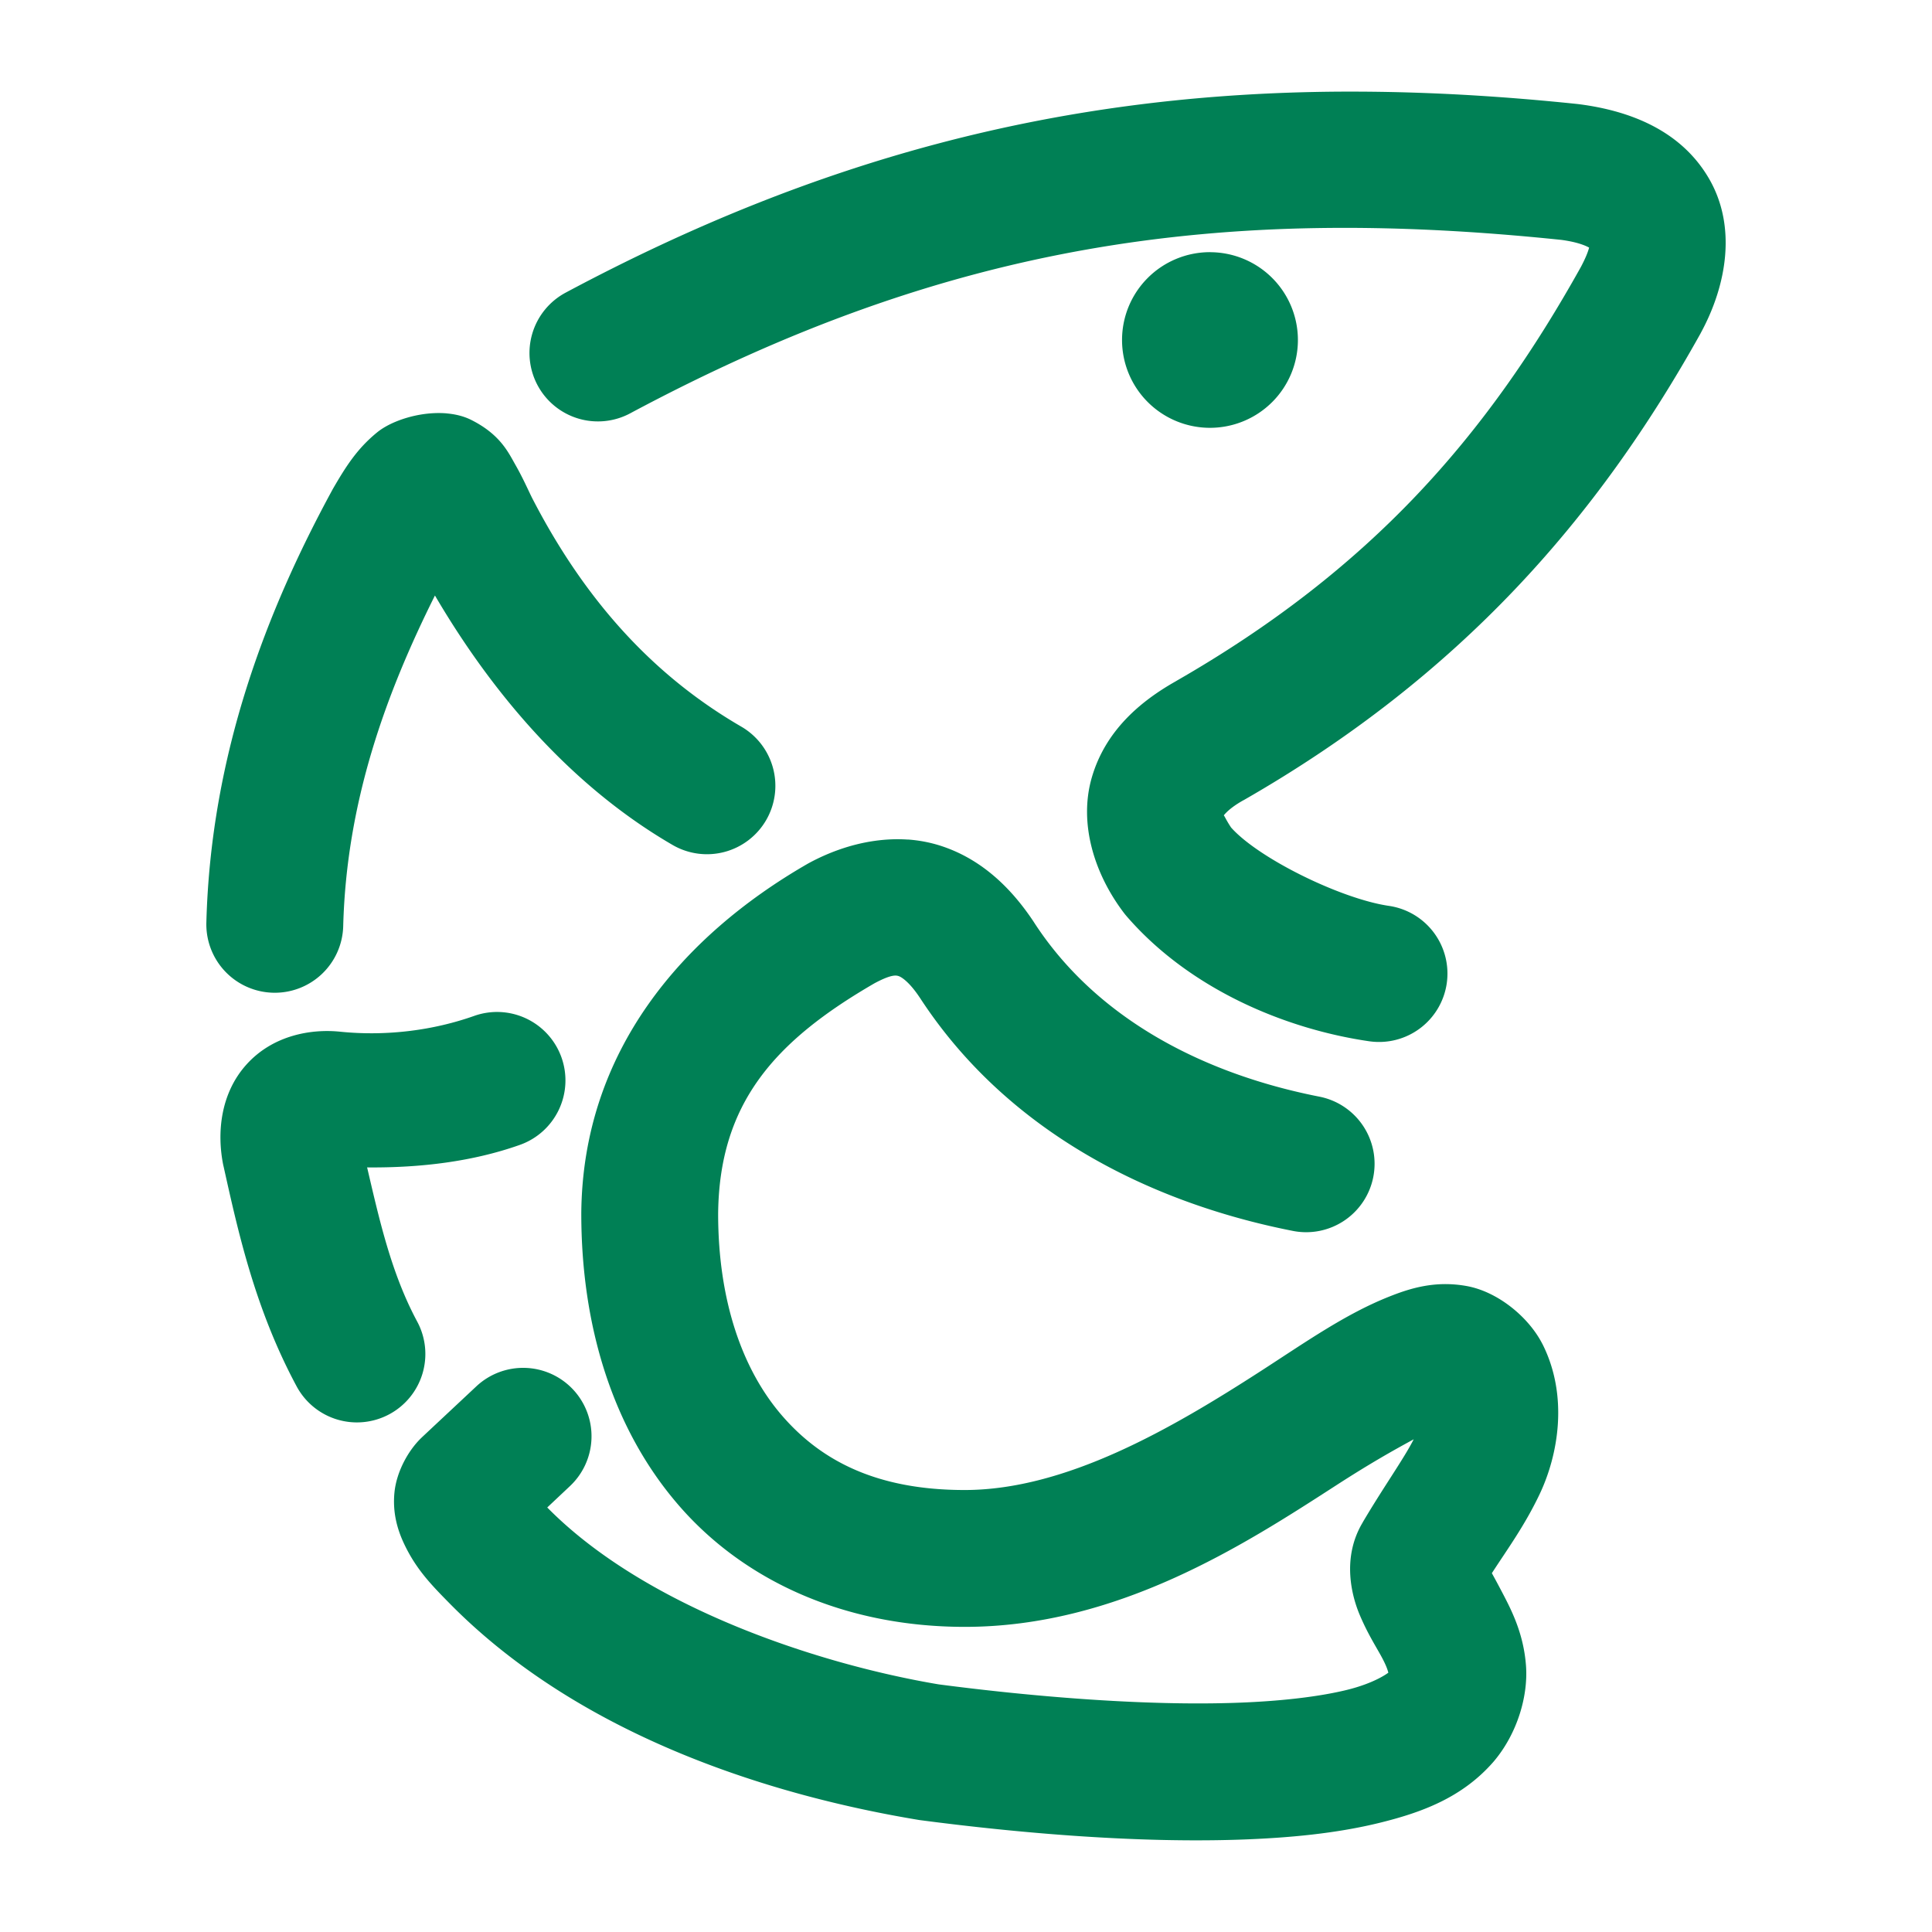 <svg xmlns="http://www.w3.org/2000/svg" width="48" height="48">
	<path d="M 34.252,2.281 C 33.717,2.274 33.185,2.274 32.656,2.285 26.313,2.413 20.394,3.881 14.053,7.271 a 1.7,1.7 0 0 0 -0.697,2.301 1.7,1.7 0 0 0 2.301,0.697 c 7.908,-4.229 14.645,-5.19 23.135,-4.309 0.424,0.057 0.613,0.151 0.689,0.191 -0.017,0.067 -0.061,0.21 -0.203,0.479 C 36.938,10.828 34.072,14.139 29.211,16.926 l 0.016,-0.008 c -0.901,0.505 -1.761,1.24 -2.098,2.387 -0.337,1.146 0.058,2.413 0.803,3.387 a 1.7,1.7 0 0 0 0.066,0.08 c 1.558,1.795 3.916,2.792 6.02,3.098 a 1.7,1.7 0 0 0 1.926,-1.438 1.7,1.7 0 0 0 -1.438,-1.926 c -1.183,-0.172 -3.237,-1.177 -3.92,-1.947 -0.154,-0.23 -0.181,-0.343 -0.195,-0.295 -0.017,0.059 0.047,-0.128 0.496,-0.379 a 1.7,1.7 0 0 0 0.016,-0.008 C 36.289,16.789 39.694,12.871 42.248,8.287 a 1.7,1.7 0 0 0 0.008,-0.016 C 42.907,7.075 43.151,5.615 42.453,4.426 41.755,3.236 40.489,2.747 39.209,2.586 a 1.7,1.7 0 0 0 -0.037,-0.004 C 37.492,2.407 35.857,2.304 34.252,2.281 Z m -4.189,3.984 A 2.185,2.181 0 0 0 27.877,8.447 2.185,2.181 0 0 0 30.063,10.629 2.185,2.181 0 0 0 32.246,8.447 2.185,2.181 0 0 0 30.063,6.266 Z M 11.107,10.271 c -0.214,-0.019 -0.438,-0.007 -0.654,0.029 -0.432,0.073 -0.835,0.24 -1.082,0.441 -0.494,0.403 -0.772,0.838 -1.102,1.408 a 1.7,1.7 0 0 0 -0.021,0.039 C 6.64,15.148 5.237,18.722 5.127,22.92 a 1.7,1.7 0 0 0 1.656,1.744 1.7,1.7 0 0 0 1.744,-1.654 c 0.081,-3.094 1.059,-5.771 2.279,-8.215 1.625,2.77 3.63,4.878 5.906,6.199 a 1.7,1.7 0 0 0 2.322,-0.617 1.7,1.7 0 0 0 -0.617,-2.324 c -1.989,-1.154 -3.774,-2.915 -5.203,-5.693 -0.109,-0.222 -0.226,-0.49 -0.404,-0.803 -0.181,-0.318 -0.382,-0.763 -1.104,-1.125 -0.18,-0.09 -0.385,-0.141 -0.6,-0.16 z m 11.445,10.588 c -0.277,-0.019 -0.559,-0.006 -0.84,0.035 -0.562,0.082 -1.121,0.278 -1.639,0.562 a 1.7,1.7 0 0 0 -0.031,0.018 c -3.067,1.773 -5.567,4.625 -5.6,8.666 a 1.7,1.7 0 0 0 0,0.014 c 0,2.777 0.773,5.341 2.418,7.242 1.645,1.902 4.158,3.023 7.109,3.023 3.791,0 6.932,-2.033 9.215,-3.508 0.857,-0.554 1.416,-0.867 1.939,-1.152 -0.248,0.489 -0.743,1.175 -1.266,2.062 0,0 0,0.002 0,0.002 -0.527,0.877 -0.277,1.829 -0.068,2.316 0.208,0.488 0.424,0.81 0.561,1.072 0.111,0.214 0.13,0.301 0.143,0.346 -0.04,0.031 -0.359,0.263 -1.029,0.428 -0.704,0.173 -1.686,0.286 -2.797,0.322 -2.21,0.073 -4.929,-0.143 -7.344,-0.459 -2.971,-0.499 -7.272,-1.904 -9.727,-4.395 0.188,-0.177 0.376,-0.354 0.564,-0.531 a 1.7,1.7 0 0 0 0.076,-2.402 1.7,1.7 0 0 0 -2.402,-0.076 c -0.45,0.422 -0.901,0.843 -1.352,1.266 a 1.7,1.7 0 0 0 -0.01,0.01 c -0.329,0.314 -0.621,0.845 -0.672,1.361 -0.051,0.516 0.083,0.938 0.232,1.258 0.298,0.64 0.681,1.033 1.137,1.496 3.337,3.39 8.199,4.803 11.611,5.373 a 1.7,1.7 0 0 0 0.059,0.01 c 2.551,0.336 5.413,0.571 7.938,0.488 1.262,-0.042 2.438,-0.158 3.496,-0.418 1.058,-0.26 2.051,-0.628 2.824,-1.508 a 1.7,1.7 0 0 0 0.023,-0.027 c 0.576,-0.685 0.849,-1.613 0.793,-2.369 -0.056,-0.756 -0.329,-1.317 -0.549,-1.74 -0.147,-0.282 -0.214,-0.404 -0.299,-0.559 0.38,-0.588 0.809,-1.171 1.184,-1.957 0.465,-0.976 0.724,-2.438 0.076,-3.73 a 1.7,1.7 0 0 0 -0.008,-0.014 c -0.342,-0.666 -1.11,-1.297 -1.885,-1.434 -0.774,-0.137 -1.388,0.052 -1.928,0.268 -1.08,0.431 -2.052,1.117 -3.168,1.838 -2.233,1.442 -4.856,2.963 -7.369,2.963 -2.141,0 -3.542,-0.697 -4.537,-1.848 -0.994,-1.149 -1.587,-2.868 -1.588,-5.012 0.025,-2.748 1.401,-4.291 3.885,-5.73 0.437,-0.234 0.545,-0.195 0.6,-0.178 0.057,0.018 0.254,0.127 0.525,0.535 l -0.01,-0.016 c 2.154,3.321 5.695,5.107 9.281,5.812 a 1.7,1.7 0 0 0 1.996,-1.34 1.7,1.7 0 0 0 -1.34,-1.996 c -2.941,-0.578 -5.559,-1.972 -7.086,-4.326 a 1.7,1.7 0 0 0 -0.01,-0.016 c -0.53,-0.799 -1.266,-1.555 -2.32,-1.893 -0.264,-0.084 -0.537,-0.135 -0.814,-0.154 z m -10.195,4.283 a 1.7,1.7 0 0 0 -0.576,0.098 c -1.001,0.354 -2.158,0.51 -3.324,0.393 -0.735,-0.077 -1.678,0.09 -2.33,0.811 -0.655,0.723 -0.741,1.71 -0.58,2.504 a 1.7,1.7 0 0 0 0.008,0.033 c 0.355,1.592 0.773,3.525 1.816,5.465 a 1.7,1.7 0 0 0 2.301,0.691 1.7,1.7 0 0 0 0.693,-2.303 C 9.723,31.639 9.429,30.322 9.121,29.004 10.446,29.016 11.742,28.86 12.914,28.445 a 1.7,1.7 0 0 0 1.037,-2.17 1.7,1.7 0 0 0 -1.594,-1.133 z" fill="#008055"/>
</svg>
